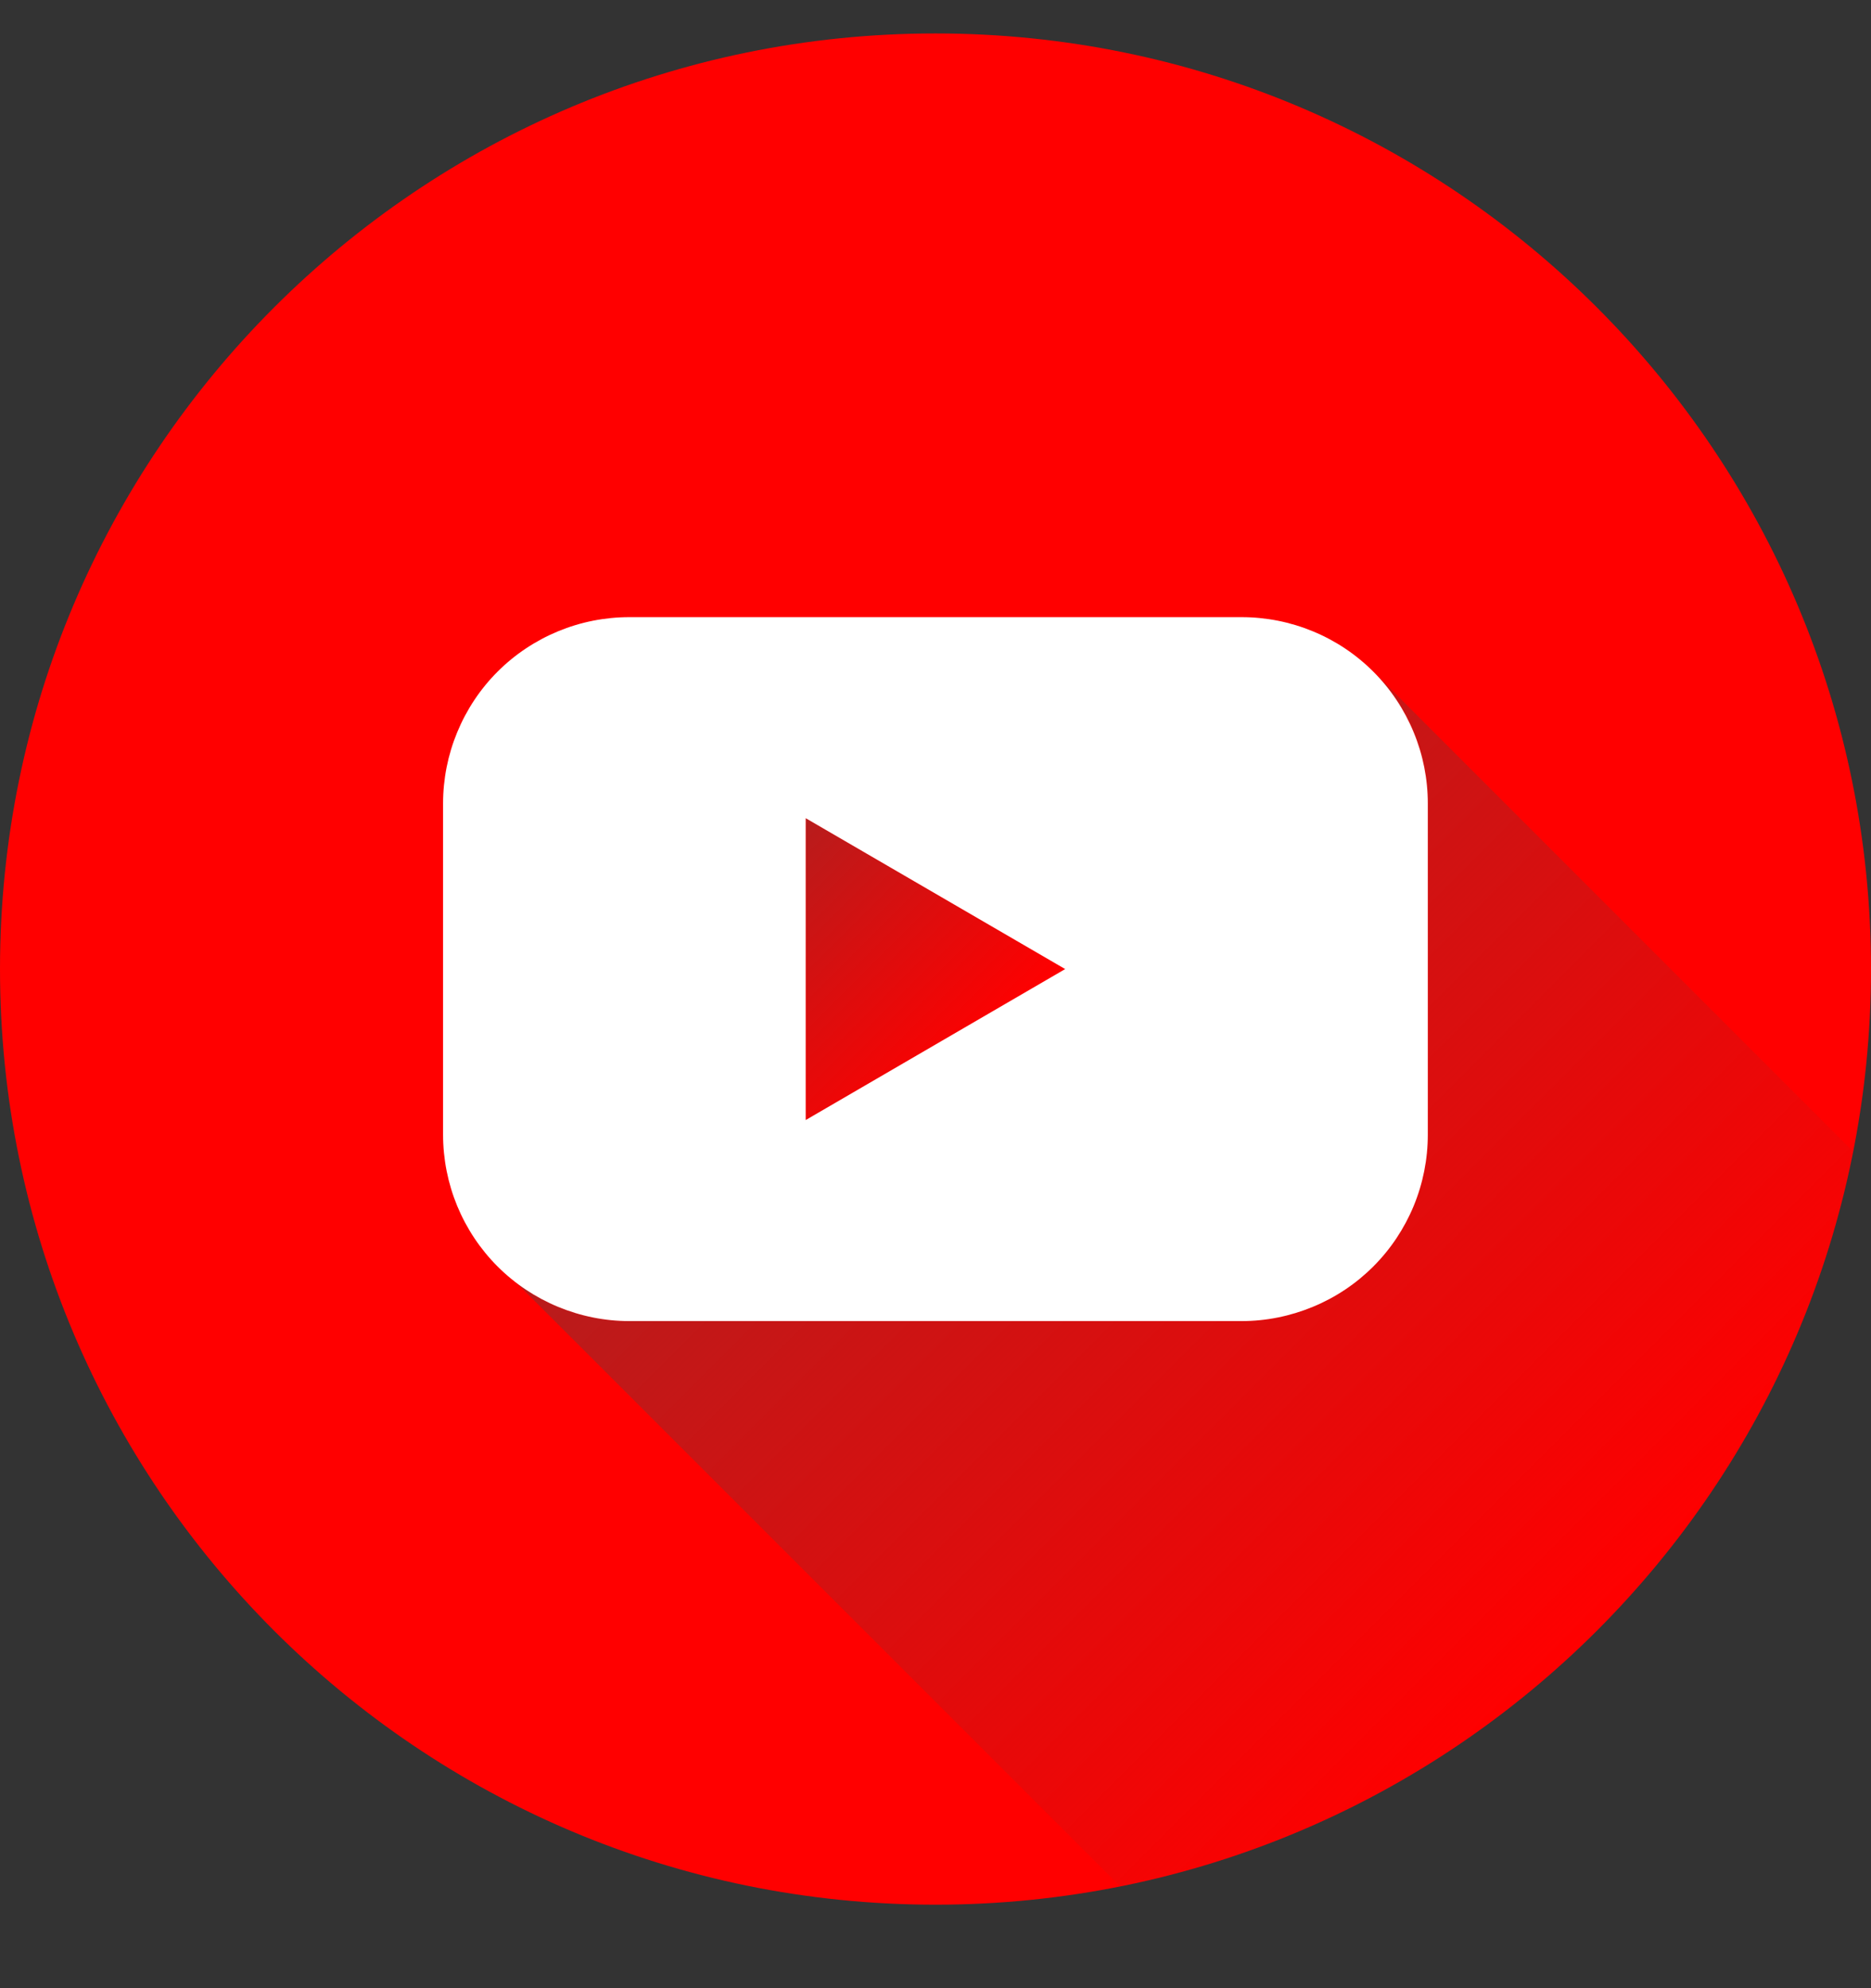 <svg width="16" height="17" viewBox="0 0 16 17" fill="none" xmlns="http://www.w3.org/2000/svg">
<rect x="0" y="0" width="16" height="17" fill="#333333" stroke="none"/>
<g clip-path="url(#clip0_2578_113353)">
<path d="M8 16.286C12.418 16.286 16 12.704 16 8.286C16 3.868 12.418 0.286 8 0.286C3.582 0.286 0 3.868 0 8.286C0 12.704 3.582 16.286 8 16.286Z" fill="#FF0000"/>
<path d="M9.11 8.289L6.891 9.577V6.996L9.11 8.289Z" fill="url(#paint0_linear_2578_113353)"/>
<path d="M15.847 9.846C15.538 11.395 14.779 12.818 13.663 13.936C12.548 15.054 11.127 15.818 9.579 16.13L4.41 10.962C4.689 11.179 5.032 11.297 5.386 11.296H10.622C11.044 11.294 11.448 11.126 11.745 10.827C12.043 10.528 12.21 10.124 12.21 9.702V6.87C12.211 6.456 12.05 6.057 11.762 5.76L15.847 9.846Z" fill="url(#paint1_linear_2578_113353)"/>
<path d="M10.617 5.277H5.382C5.172 5.277 4.965 5.318 4.772 5.398C4.579 5.478 4.403 5.595 4.255 5.743C4.107 5.891 3.99 6.067 3.91 6.261C3.83 6.454 3.789 6.661 3.789 6.87V9.702C3.789 9.911 3.83 10.118 3.91 10.312C3.99 10.505 4.107 10.681 4.255 10.829C4.403 10.977 4.579 11.094 4.772 11.174C4.965 11.254 5.172 11.296 5.382 11.296H10.617C10.827 11.296 11.034 11.254 11.227 11.174C11.421 11.094 11.596 10.977 11.744 10.829C11.892 10.681 12.009 10.505 12.089 10.312C12.169 10.118 12.21 9.911 12.21 9.702V6.87C12.21 6.661 12.169 6.454 12.089 6.261C12.009 6.067 11.892 5.891 11.744 5.743C11.596 5.595 11.421 5.478 11.227 5.398C11.034 5.318 10.827 5.277 10.617 5.277ZM6.89 9.577V6.996L9.109 8.286L6.89 9.577Z" fill="white"/>
</g>
<defs>
<linearGradient id="paint0_linear_2578_113353" x1="6.477" y1="7.409" x2="8.233" y2="9.166" gradientUnits="userSpaceOnUse">
<stop stop-color="#B71C1C"/>
<stop offset="1" stop-color="#B71C1C" stop-opacity="0"/>
</linearGradient>
<linearGradient id="paint1_linear_2578_113353" x1="7.545" y1="7.823" x2="13.661" y2="13.938" gradientUnits="userSpaceOnUse">
<stop stop-color="#B71C1C"/>
<stop offset="1" stop-color="#B71C1C" stop-opacity="0"/>
</linearGradient>
<clipPath id="clip0_2578_113353">
<rect width="16" height="16" fill="white" transform="translate(0 0.286)"/>
</clipPath>
</defs>
</svg>
